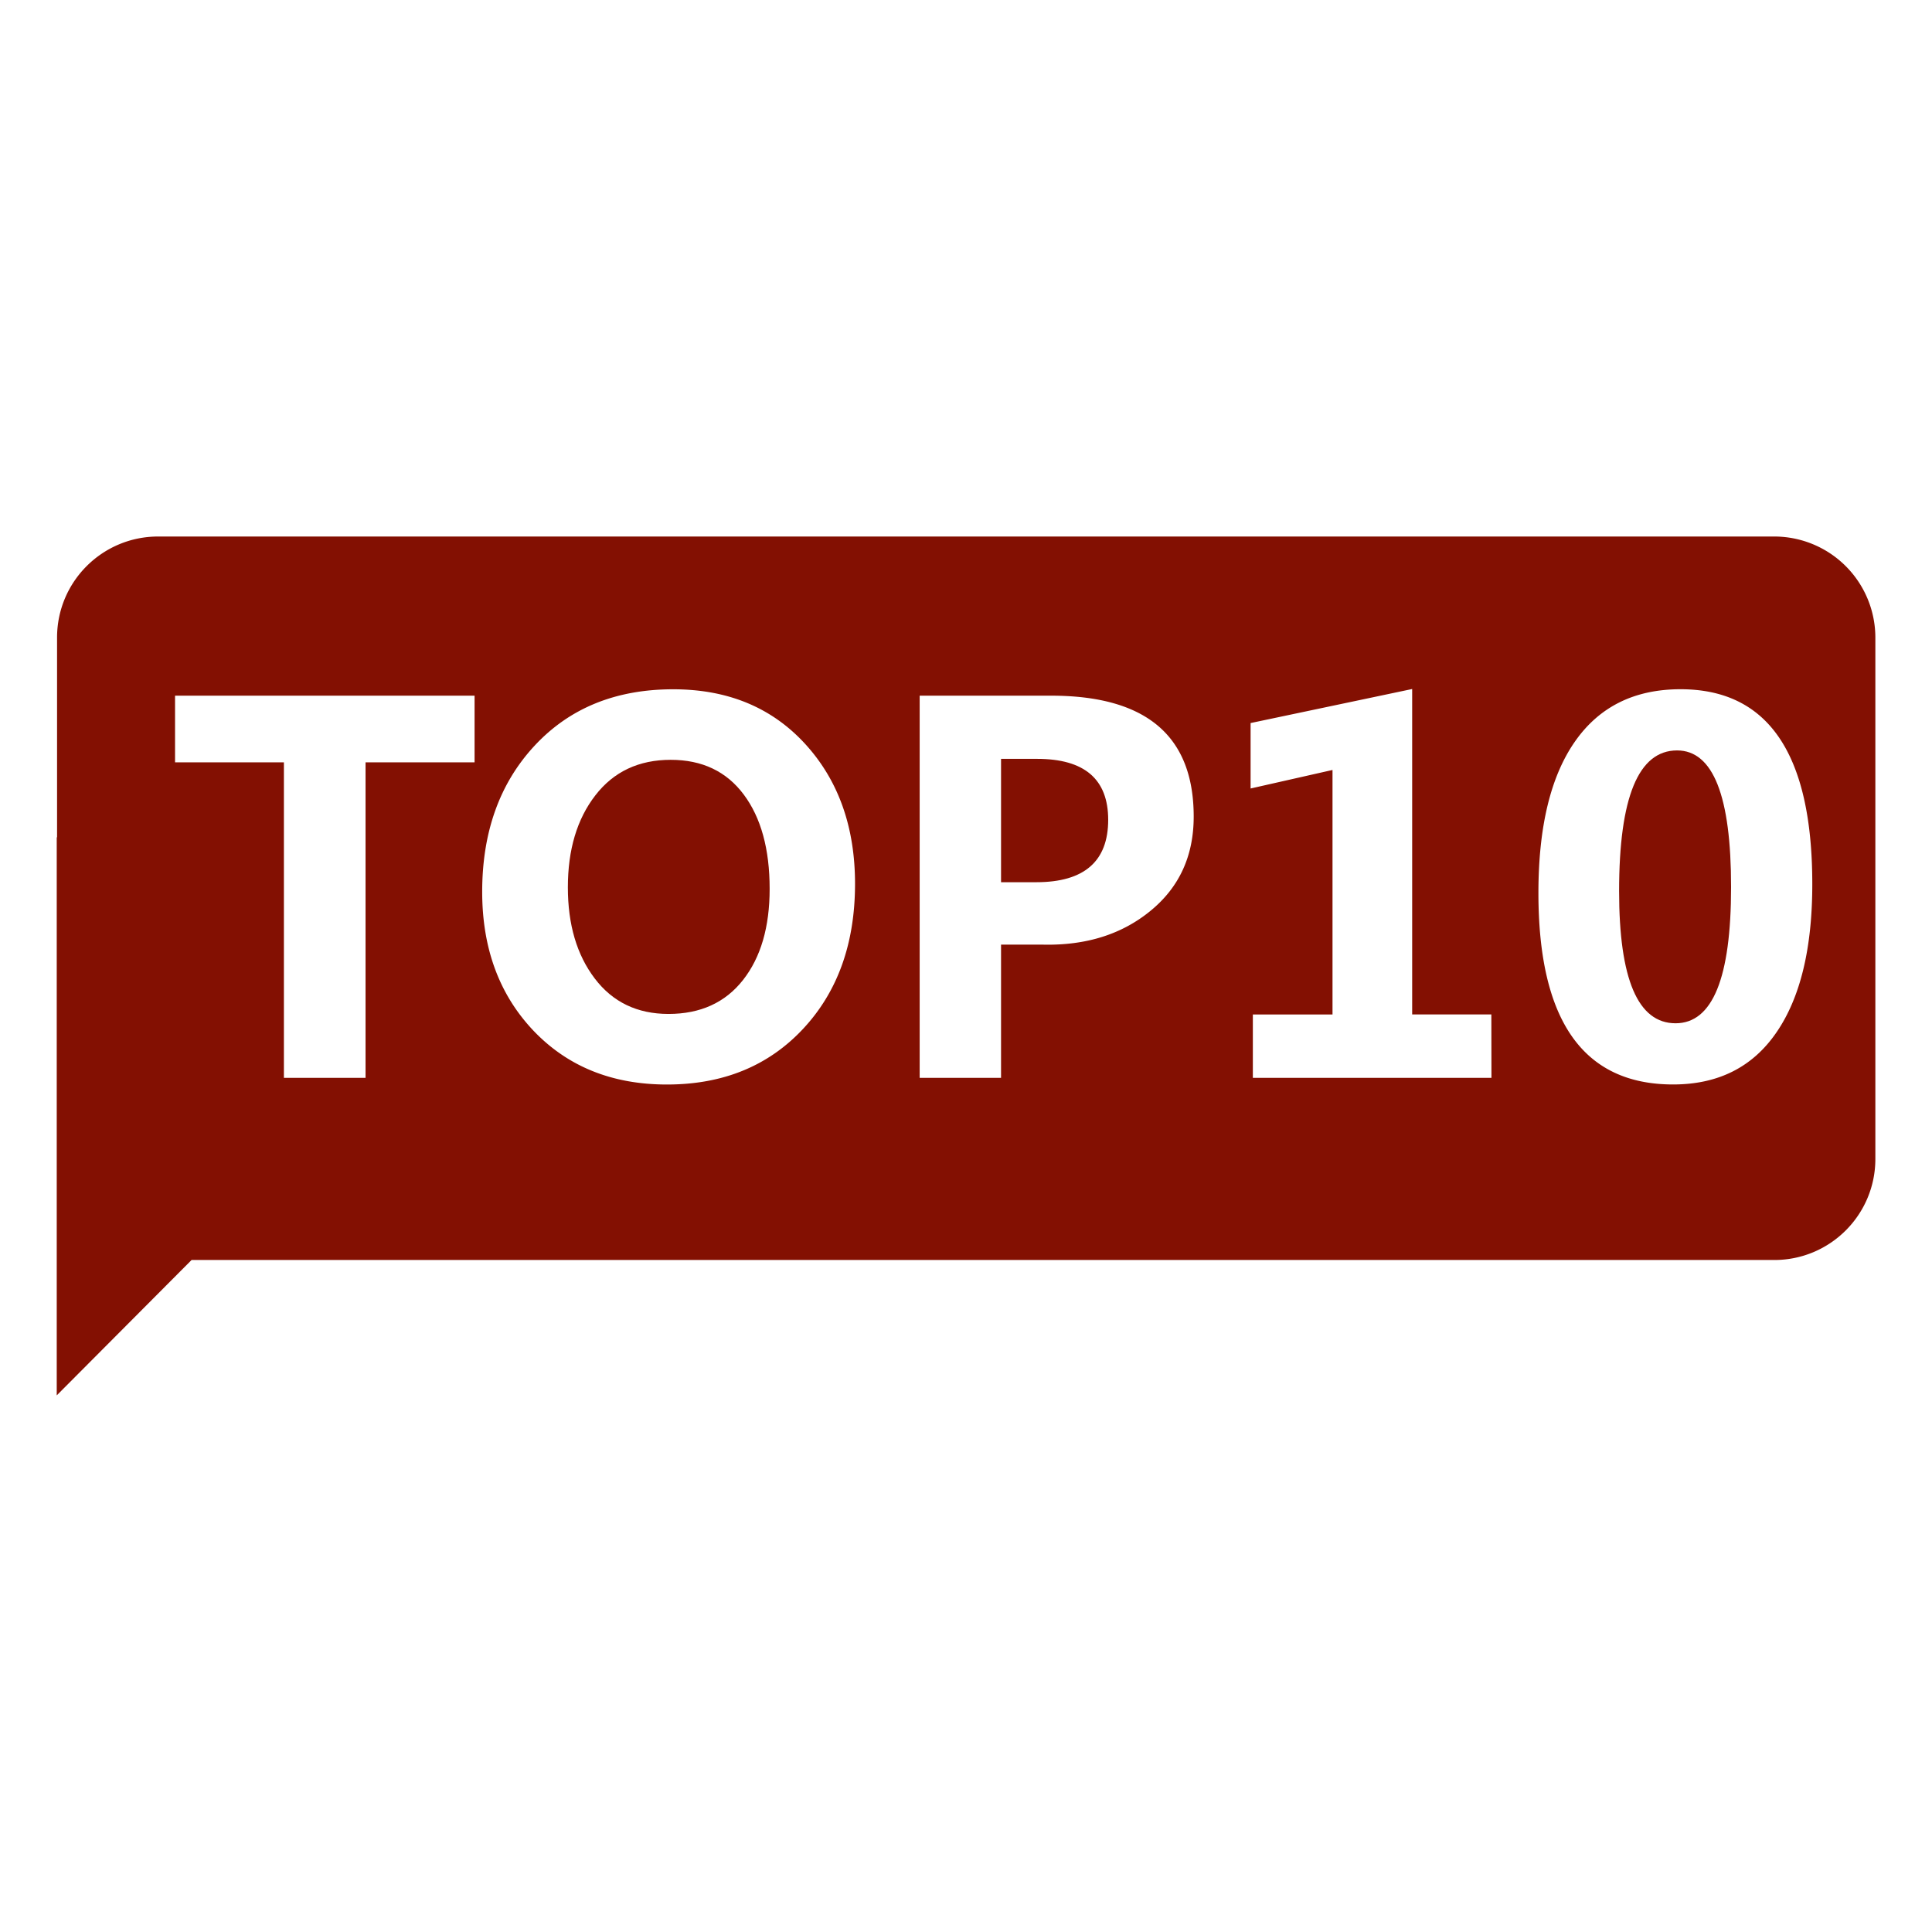 <svg t="1582043309619" class="icon" viewBox="0 0 2168 1024" version="1.1" xmlns="http://www.w3.org/2000/svg" p-id="24078" width="48" height="48"><path d="M1881.931 270.095c-43.369 0-65.054 52.646-65.054 157.816 0 98.967 21.143 148.36 63.368 148.36 41.502 0 62.283-50.899 62.283-152.817 0.06-102.219-20.179-153.359-60.597-153.359zM1163.746 279.552h-40.418v138.421h39.575c53.67 0 80.655-23.371 80.655-69.993 0-45.658-26.624-68.427-79.812-68.427zM752.64 280.636c-35.78 0-64.03 13.252-84.57 39.876-20.6 26.564-30.84 61.018-30.84 103.243 0 41.743 10.059 75.836 30.178 102.28 20.119 26.504 47.706 39.755 82.763 39.755 35.78 0 63.669-12.71 83.607-38.069 19.938-25.359 29.877-59.452 29.877-102.28 0-44.695-9.698-79.932-29.094-105.894-19.396-25.961-46.682-38.912-81.92-38.912z" p-id="24079" fill="#831002"></path><path d="M1991.017 30.057H177.453c-62.645 0-113.423 50.718-113.423 113.423v224.316l-0.361-0.422v626.447l151.311-151.913h1776.038c62.645 0 113.423-50.718 113.423-113.423V143.48A113.483 113.483 0 0 0 1991.017 30.057zM532.54 283.467H410.202v354.063H318.584V283.467H196.427V208.655h336.113v74.812z m368.58 299.128c-38.852 41.562-89.751 62.404-152.696 62.404-61.44 0-111.375-20.119-149.805-60.416-38.31-40.418-57.525-92.341-57.525-155.829 0-67.162 19.637-121.856 58.85-164.021s91.016-63.247 155.467-63.247c61.32 0 110.592 20.42 147.998 61.199 37.346 40.779 56.079 93.184 56.079 157.214-0.06 66.801-19.456 121.073-58.368 162.696z m390.084-132.638c-32.226 26.504-72.463 39.153-120.832 38.069h-47.044v149.504h-91.317v-428.875h147.516c106.737 0 159.985 45.176 159.985 135.71 0 43.912-16.023 79.089-48.309 105.592z m382.434 187.573H1405.892V566.392h89.389V292.021l-91.919 20.781V239.375l181.308-38.189v365.146h88.847l0.12 71.198z m319.849-51.08c-26.744 39.032-65.416 58.488-116.013 58.488-100.774 0-151.13-71.62-151.13-214.859 0-74.21 13.673-130.831 41.02-169.984s66.861-58.669 118.483-58.669c98.545 0 147.817 72.885 147.817 218.714 0 71.861-13.372 127.277-40.177 166.31z" p-id="24080" fill="#831002"></path></svg>
